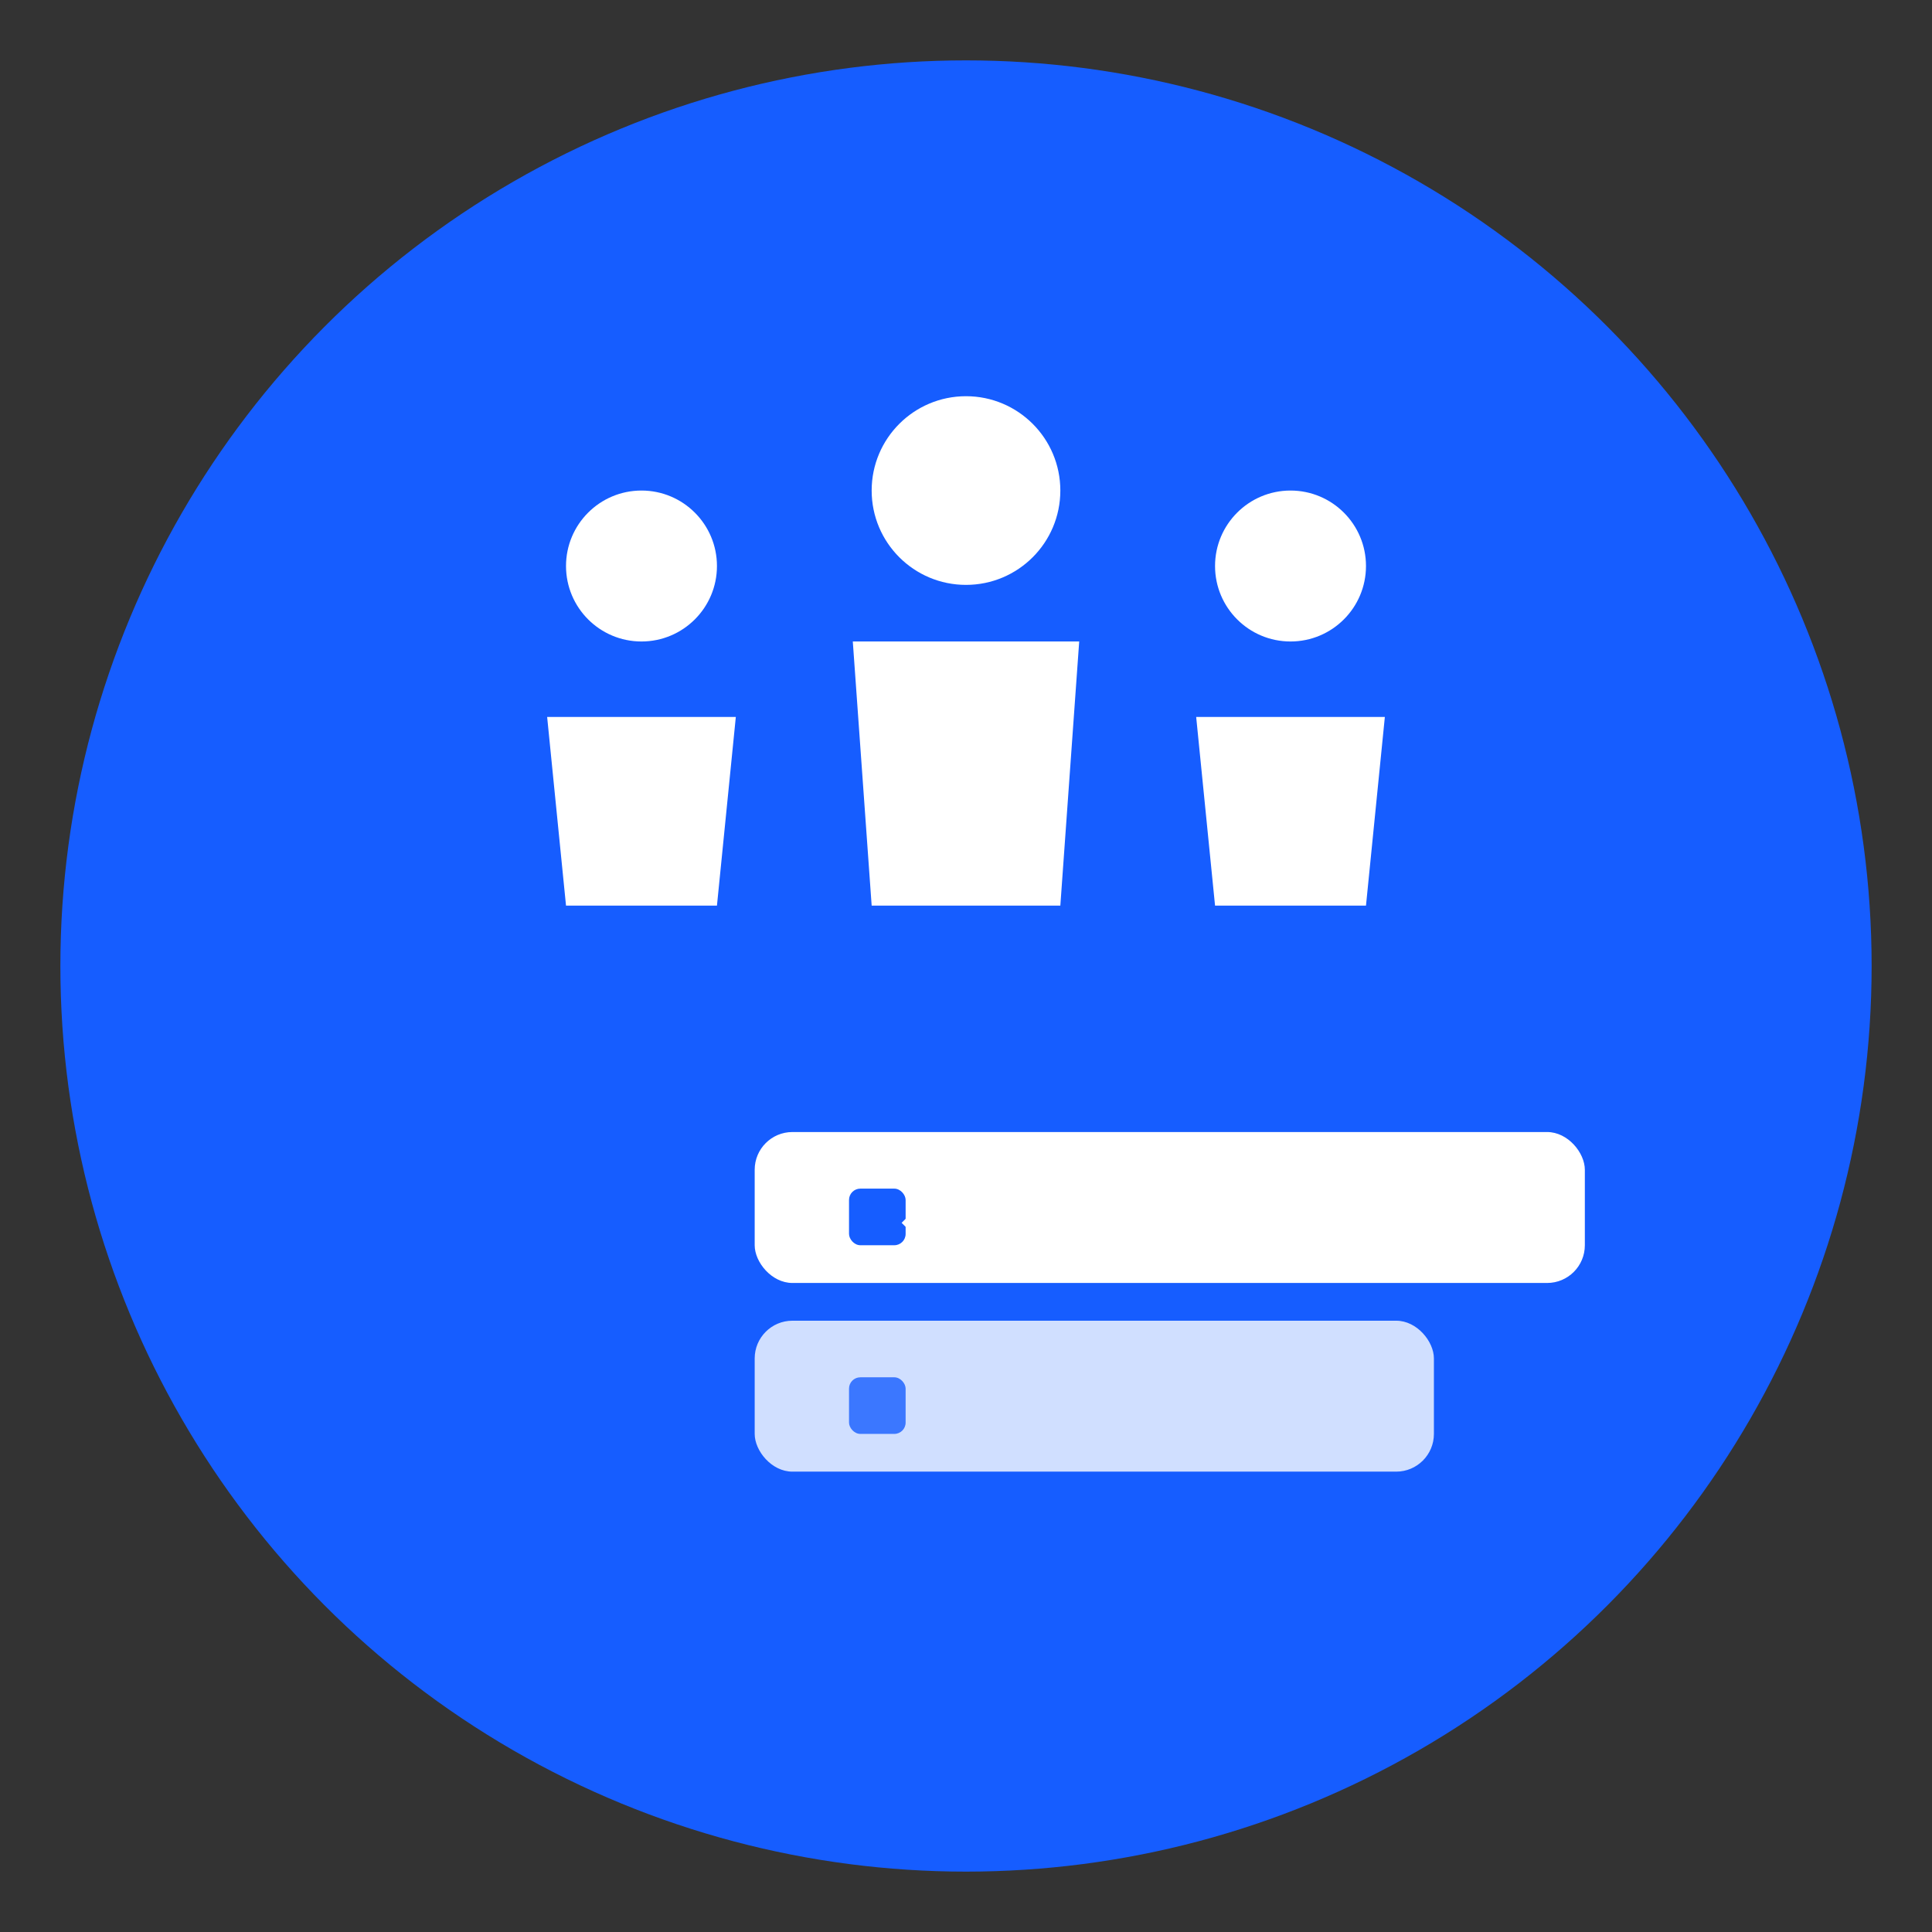 <svg xmlns="http://www.w3.org/2000/svg" viewBox="0 0 512 512">
  <rect x="0" y="0" width="512" height="512" fill="#333333" stroke="none"/>
  <!-- 背景圆形 -->
  <circle cx="256" cy="256" r="240" fill="#165DFF"/>
  
  <!-- 团队协作元素 - 三个人形图标 -->
  <!-- 左侧人物 -->
  <g transform="translate(170, 180)">
    <circle cx="0" cy="-30" r="20" fill="white"/>
    <path d="M-25,10 L25,10 L20,60 L-20,60 Z" fill="white"/>
  </g>
  
  <!-- 中间人物 -->
  <g transform="translate(256, 160)">
    <circle cx="0" cy="-30" r="25" fill="white"/>
    <path d="M-30,10 L30,10 L25,80 L-25,80 Z" fill="white"/>
  </g>
  
  <!-- 右侧人物 -->
  <g transform="translate(342, 180)">
    <circle cx="0" cy="-30" r="20" fill="white"/>
    <path d="M-25,10 L25,10 L20,60 L-20,60 Z" fill="white"/>
  </g>
  
  <!-- 任务列表元素 -->
  <g transform="translate(200, 300)">
    <rect x="0" y="0" width="220" height="40" rx="10" fill="white"/>
    <rect x="25" y="15" width="15" height="15" rx="3" fill="#165DFF"/>
    <path d="M40,23 L45,28 L55,18" stroke="white" stroke-width="3" fill="none"/>
    
    <rect x="0" y="50" width="180" height="40" rx="10" fill="white" opacity="0.8"/>
    <rect x="25" y="65" width="15" height="15" rx="3" fill="#165DFF" opacity="0.8"/>
  </g>
</svg>